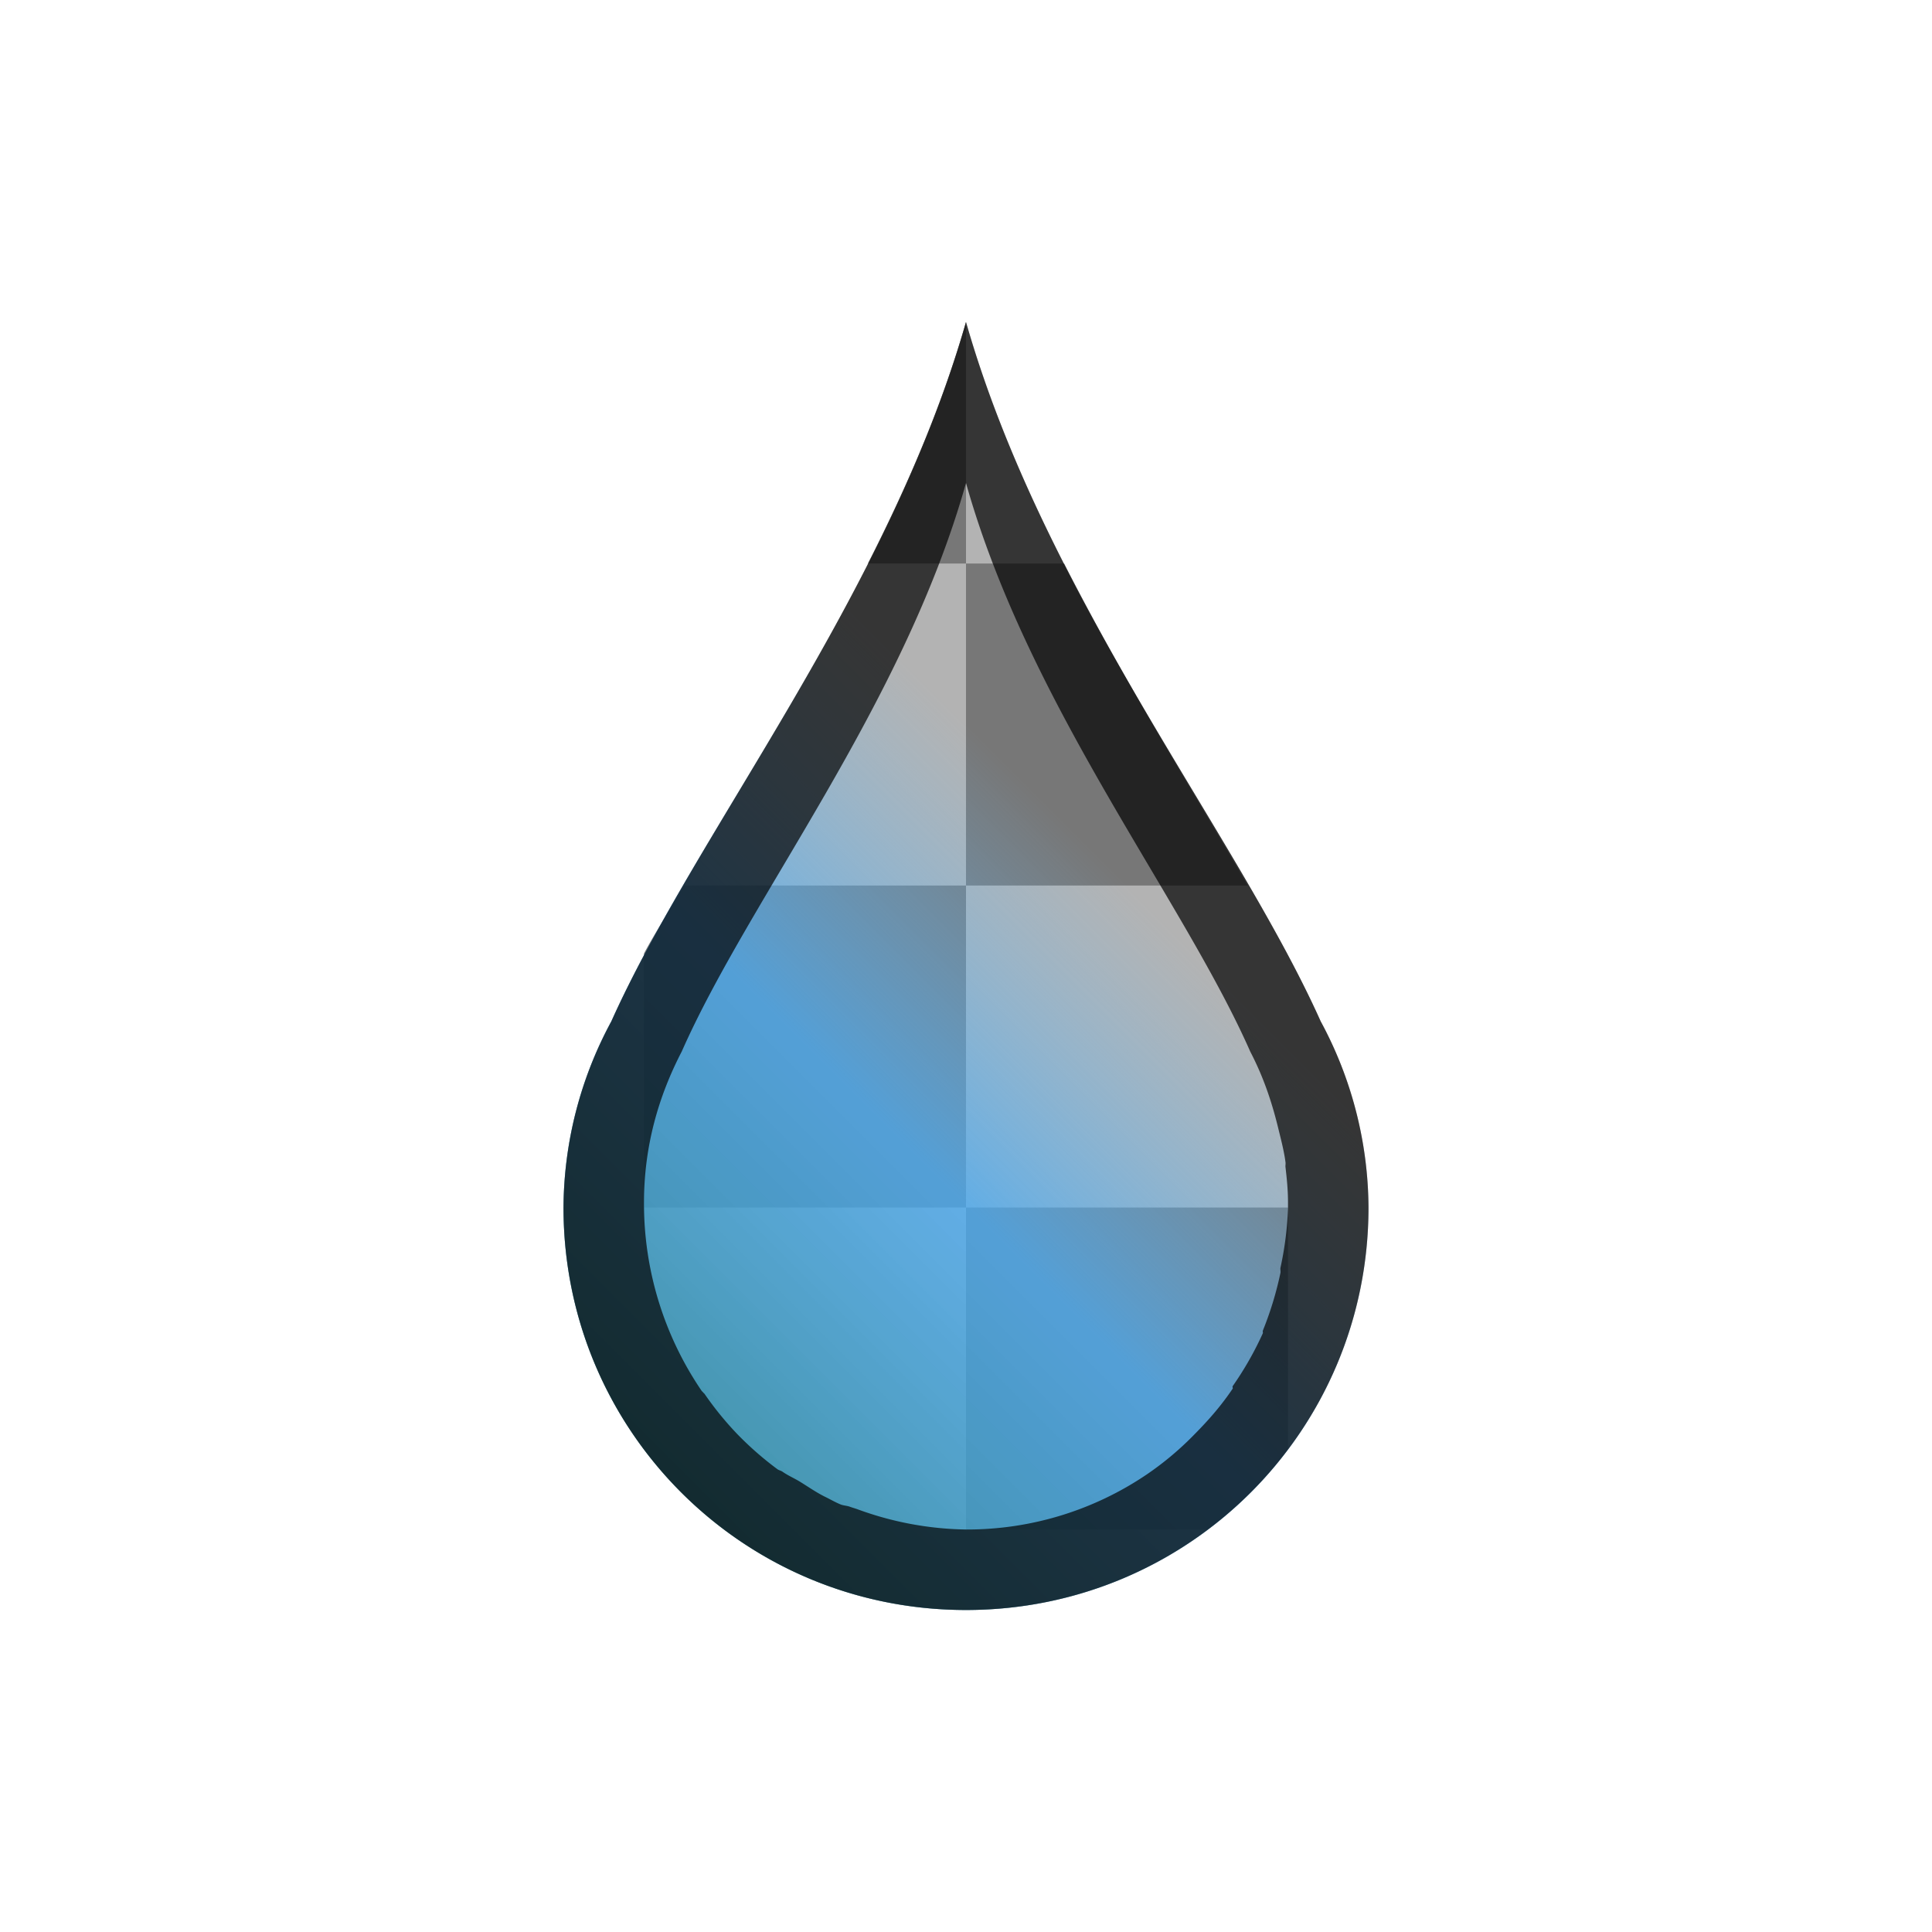 <svg xmlns="http://www.w3.org/2000/svg" height="24" width="24"><linearGradient id="a" gradientUnits="userSpaceOnUse" x1="6" x2="18" y1="20" y2="8" gradientTransform="translate(1)"><stop offset="0" stop-color="#308280"/><stop offset=".417" stop-color="#48acf5" stop-opacity=".761"/><stop offset=".667" stop-color="#73c0f7" stop-opacity="0"/><stop offset="1" stop-color="#cae7fc" stop-opacity="0"/></linearGradient><path style="fill:#b3b3b3" d="M12 4c-.973 3.405-3.356 6.344-4.406 8.688A4.91 4.91 0 0 0 7 15c0 2.77 2.23 5 5 5s5-2.23 5-5a4.91 4.91 0 0 0-.594-2.313C15.356 10.345 12.973 7.405 12 4z"/><path style="fill:#777" d="M12 4c-.3 1.048-.732 2.044-1.219 3H12zm0 3v4h3.5c-.705-1.214-1.545-2.554-2.281-4zm0 4H8.5c-.167.288-.354.57-.5.844V15h4zm0 4v4h3a4.947 4.947 0 0 0 1-1v-3z"/><path style="fill:url(#a)" d="M12 4c-.973 3.405-3.356 6.344-4.406 8.688A4.91 4.91 0 0 0 7 15c0 2.77 2.23 5 5 5s5-2.23 5-5a4.91 4.91 0 0 0-.594-2.313C15.356 10.345 12.973 7.405 12 4z"/><path style="fill:#000;opacity:.7" d="M12 4c-.973 3.405-3.356 6.344-4.406 8.688A4.91 4.91 0 0 0 7 15c0 2.77 2.23 5 5 5s5-2.23 5-5a4.91 4.91 0 0 0-.594-2.313C15.356 10.345 12.973 7.405 12 4zm0 2c.778 2.767 2.691 5.158 3.531 7.063.156.3.261.6.344.937.034.14.075.292.094.438.003.02-.003.042 0 .062.017.145.031.287.031.438V15a4.096 4.096 0 0 1-.094.75c-.003.02.004.043 0 .063a4.233 4.233 0 0 1-.219.718c-.003.01.004.022 0 .032a4.07 4.07 0 0 1-.374.656c-.006.007.004.024 0 .031-.14.208-.294.385-.47.563a3.848 3.848 0 0 1-.593.5A3.977 3.977 0 0 1 12 19a4.066 4.066 0 0 1-1.344-.25c-.03-.011-.063-.02-.094-.031-.04-.016-.085-.015-.124-.032-.065-.027-.126-.063-.188-.093-.11-.054-.21-.125-.313-.188-.071-.043-.15-.077-.218-.125-.02-.013-.044-.017-.063-.031a4.06 4.06 0 0 1-.5-.438 4.043 4.043 0 0 1-.406-.5c-.012-.008-.02-.023-.031-.03A4.129 4.129 0 0 1 8 14.936c0-.686.175-1.308.469-1.874C9.309 11.158 11.222 8.767 12 6z"/></svg>